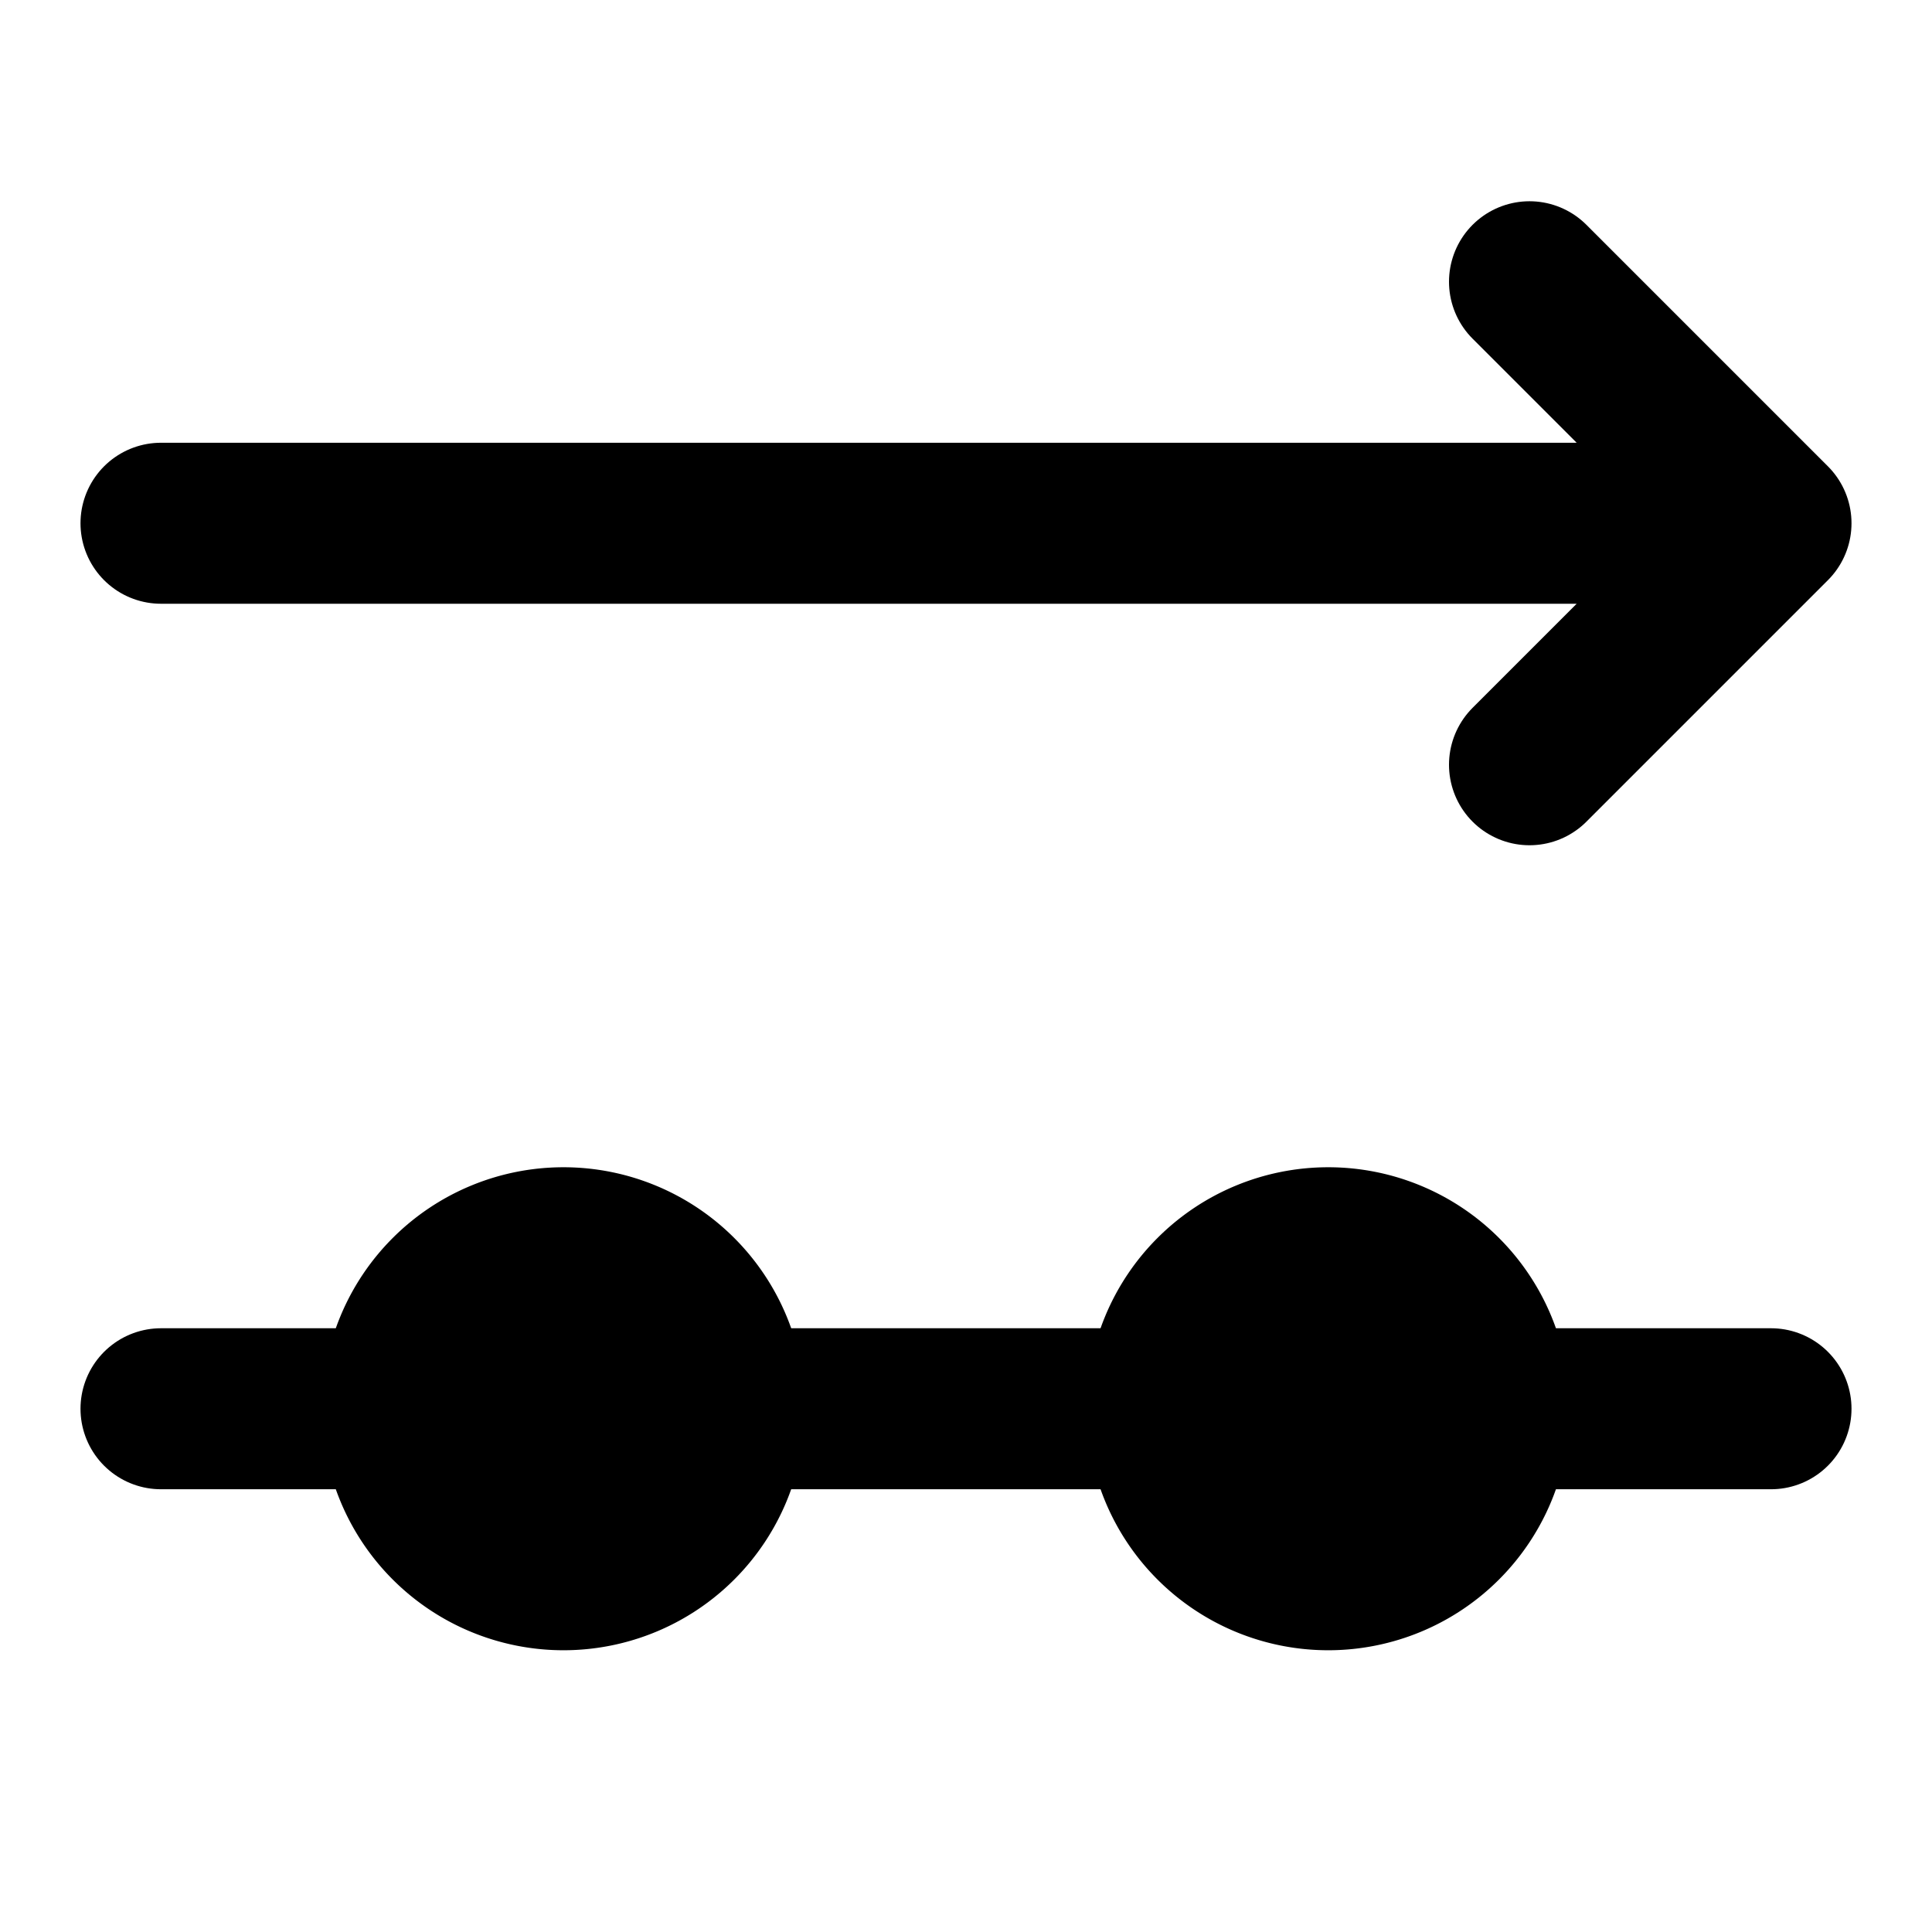 <svg xmlns="http://www.w3.org/2000/svg" width="3em" height="3em" viewBox="0 0 48 48"><g fill="none" stroke="currentColor" stroke-width="4"><path fill="currentColor" stroke-linejoin="round" d="M18 35a4 4 0 1 0-8 0a4 4 0 0 0 8 0Zm19 0a4 4 0 1 0-8 0a4 4 0 0 0 8 0Z"/><path stroke-linecap="round" d="M4 35h6m8 0h11m8 0h7"/><path stroke-linecap="round" stroke-linejoin="round" d="m38 19l6-6l-6-6M4 13h40"/></g></svg>